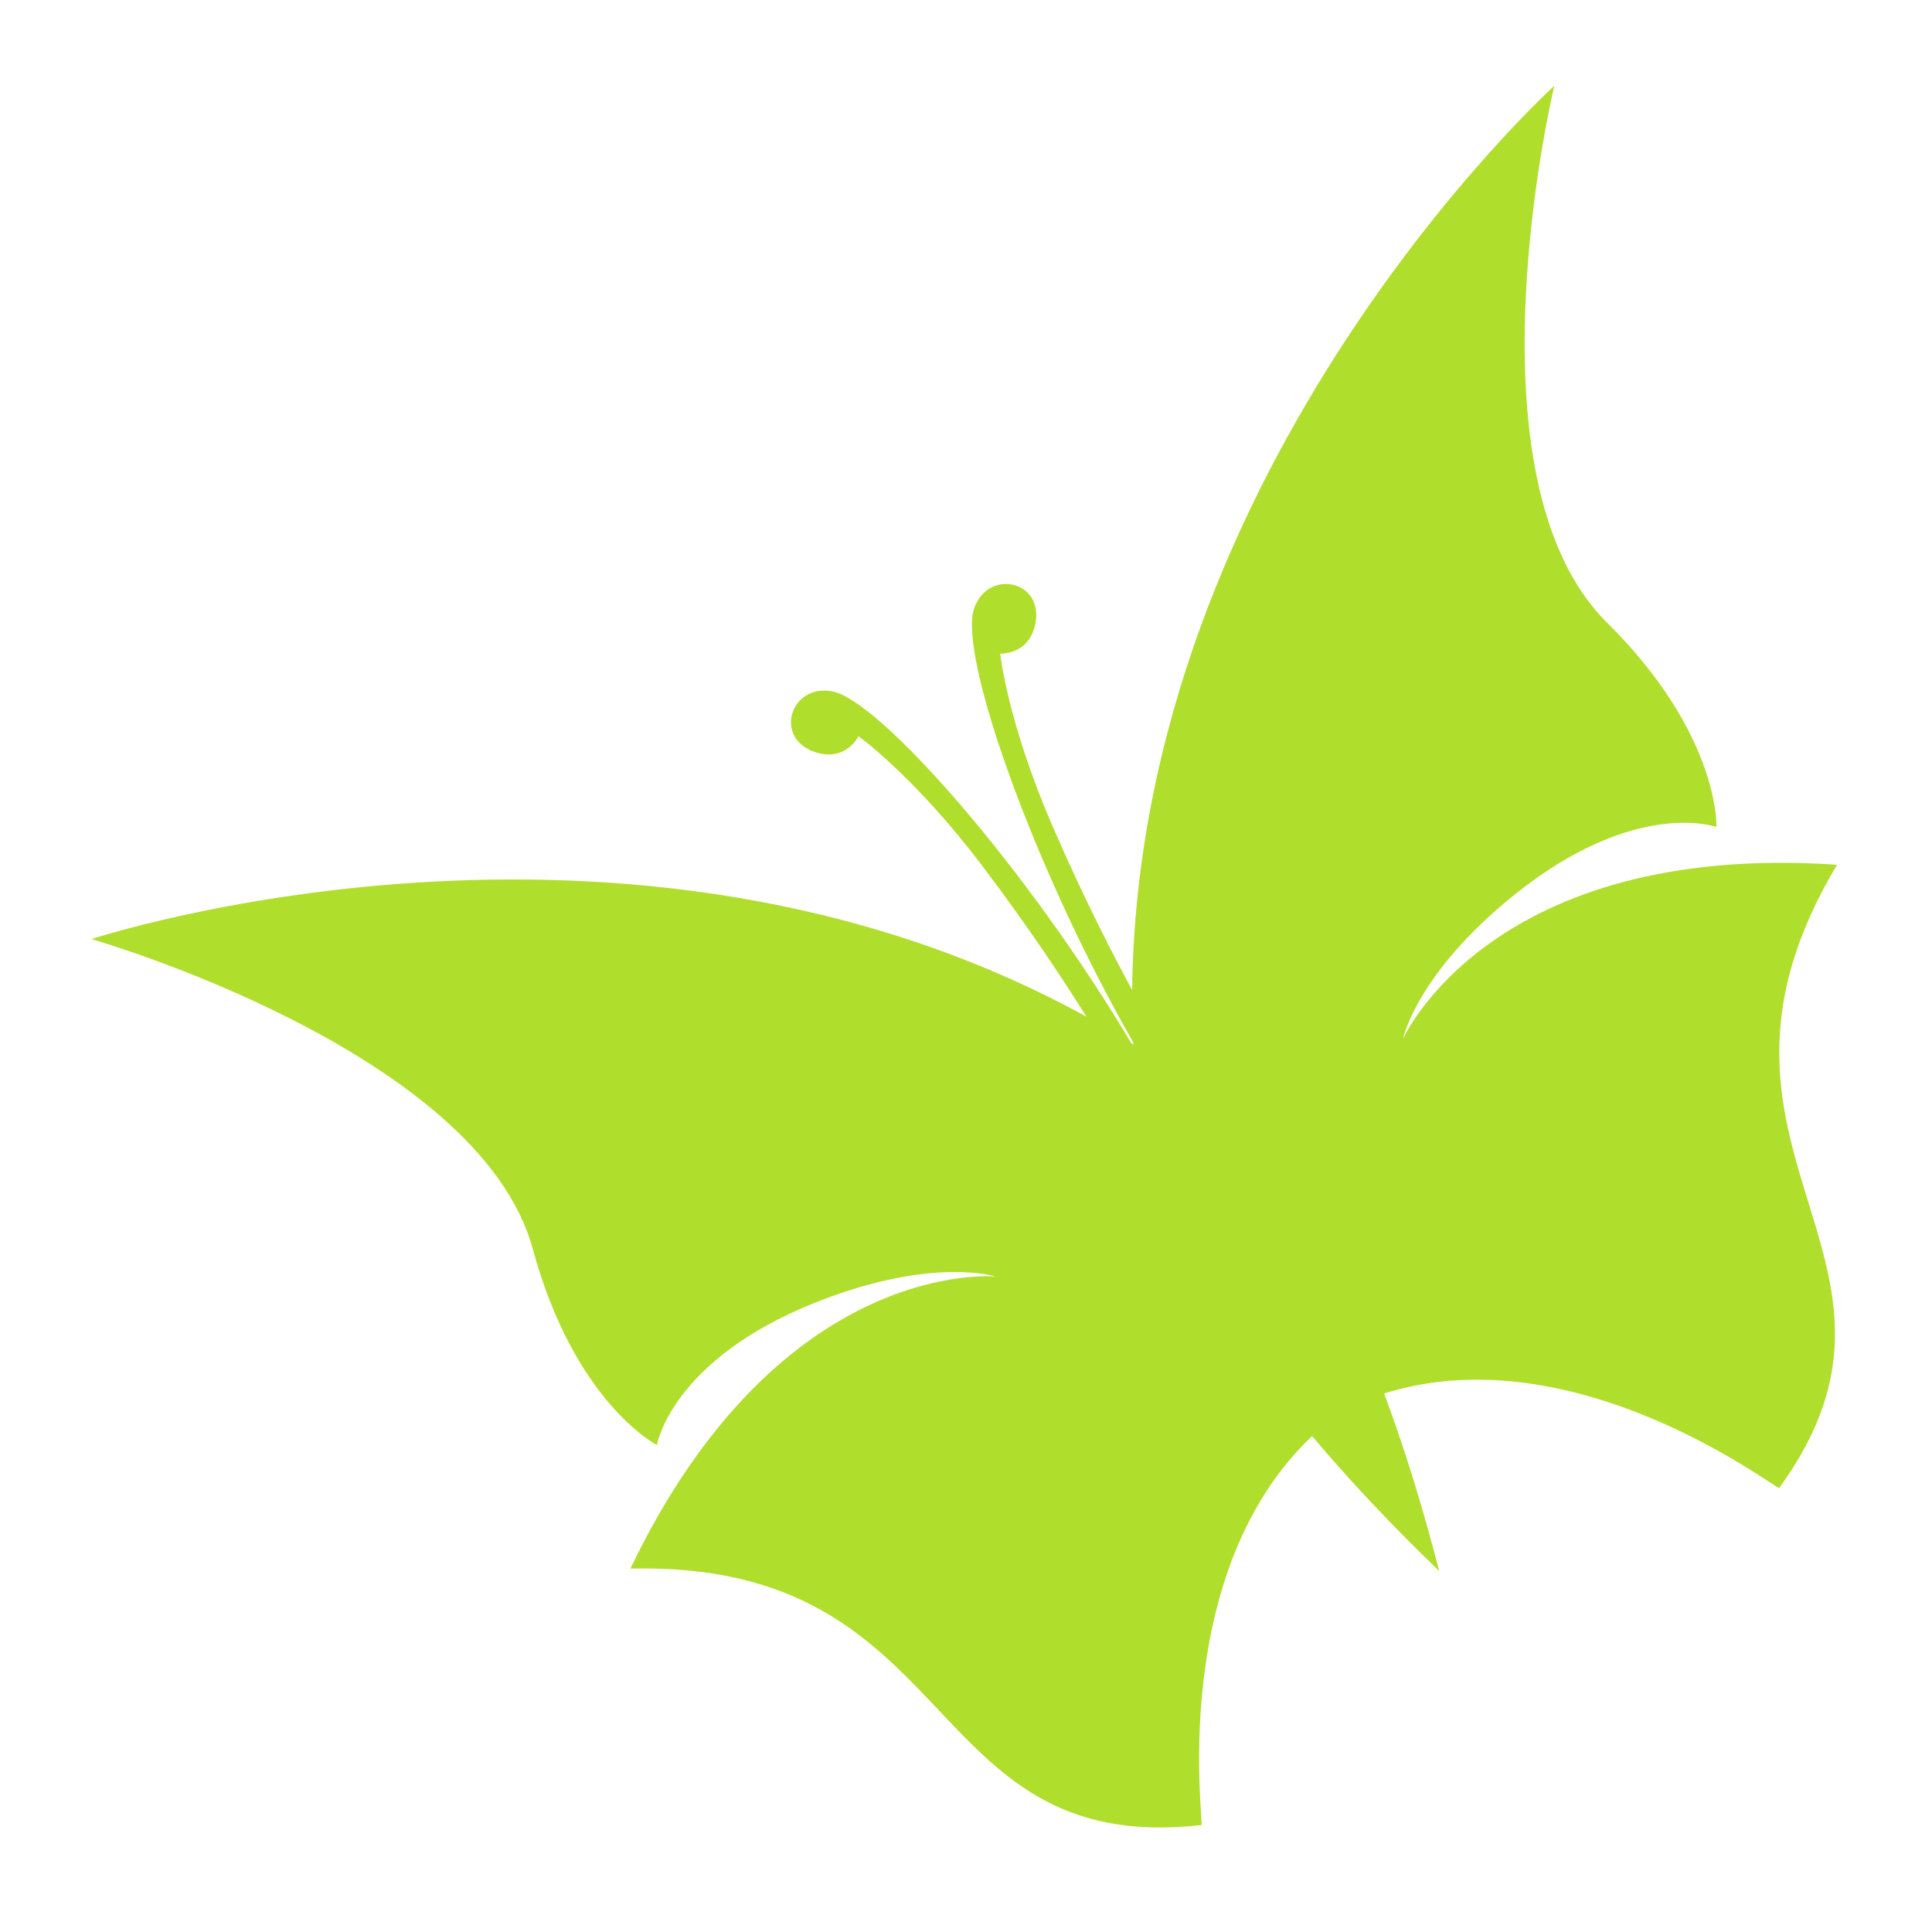 <?xml version="1.0" encoding="UTF-8" standalone="no"?>
<!-- Created with Inkscape (http://www.inkscape.org/) -->

<svg
   xmlns:dc="http://purl.org/dc/elements/1.1/"
   xmlns:cc="http://creativecommons.org/ns#"
   xmlns:rdf="http://www.w3.org/1999/02/22-rdf-syntax-ns#"
   xmlns:svg="http://www.w3.org/2000/svg"
   xmlns="http://www.w3.org/2000/svg"
   xmlns:xlink="http://www.w3.org/1999/xlink"
   xmlns:sodipodi="http://sodipodi.sourceforge.net/DTD/sodipodi-0.dtd"
   xmlns:inkscape="http://www.inkscape.org/namespaces/inkscape"
   width="64"
   height="64"
   id="svg2"
   version="1.1"
   inkscape:version="0.48pre1 r9509"
   sodipodi:docname="backstage-logo.svg"
   inkscape:export-filename="C:\Dokumente und Einstellungen\Max\Desktop\backstage-logo.png"
   inkscape:export-xdpi="90"
   inkscape:export-ydpi="90">
  <defs
     id="defs4">
    <linearGradient
       id="linearGradient4040">
      <stop
         style="stop-color:#ff0000;stop-opacity:1;"
         offset="0"
         id="stop4042" />
      <stop
         style="stop-color:#ff0000;stop-opacity:0;"
         offset="1"
         id="stop4044" />
    </linearGradient>
    <linearGradient
       id="linearGradient3855">
      <stop
         style="stop-color:#dfef35;stop-opacity:1;"
         offset="0"
         id="stop3857" />
      <stop
         style="stop-color:#387b00;stop-opacity:1;"
         offset="1"
         id="stop3859" />
    </linearGradient>
    <linearGradient
       id="linearGradient3836">
      <stop
         style="stop-color:#8cda16;stop-opacity:1;"
         offset="0"
         id="stop3838" />
      <stop
         style="stop-color:#1981ca;stop-opacity:1;"
         offset="1"
         id="stop3840" />
    </linearGradient>
    <linearGradient
       inkscape:collect="always"
       xlink:href="#linearGradient3855-4"
       id="linearGradient3863-7"
       x1="3.871"
       y1="992.693"
       x2="60"
       y2="1048.031"
       gradientUnits="userSpaceOnUse" />
    <linearGradient
       id="linearGradient3855-4">
      <stop
         style="stop-color:#3593ef;stop-opacity:1;"
         offset="0"
         id="stop3857-0" />
      <stop
         style="stop-color:#003c7b;stop-opacity:1;"
         offset="1"
         id="stop3859-9" />
    </linearGradient>
    <linearGradient
       inkscape:collect="always"
       xlink:href="#linearGradient3855-8-4"
       id="linearGradient3822"
       gradientUnits="userSpaceOnUse"
       gradientTransform="matrix(7.071,0,0,4.036,-26.286,-3183.381)"
       x1="4.129"
       y1="992.883"
       x2="59.871"
       y2="1048.997" />
    <linearGradient
       id="linearGradient3855-8-4">
      <stop
         style="stop-color:#dfef35;stop-opacity:1;"
         offset="0"
         id="stop3857-2-0" />
      <stop
         style="stop-color:#387b00;stop-opacity:1;"
         offset="1"
         id="stop3859-7-9" />
    </linearGradient>
    <linearGradient
       y2="1048.997"
       x2="59.871"
       y1="992.883"
       x1="4.129"
       gradientTransform="matrix(7.071,0,0,4.036,75.355,-3096.696)"
       gradientUnits="userSpaceOnUse"
       id="linearGradient3253"
       xlink:href="#linearGradient3855-8-4"
       inkscape:collect="always" />
  </defs>
  <sodipodi:namedview
     id="base"
     pagecolor="#ffffff"
     bordercolor="#666666"
     borderopacity="1.0"
     inkscape:pageopacity="0.0"
     inkscape:pageshadow="2"
     inkscape:zoom="2.7345145"
     inkscape:cx="43.101523"
     inkscape:cy="35.900818"
     inkscape:document-units="px"
     inkscape:current-layer="layer1"
     showgrid="false"
     showguides="true"
     inkscape:guide-bbox="true"
     inkscape:window-width="1024"
     inkscape:window-height="712"
     inkscape:window-x="-4"
     inkscape:window-y="-4"
     inkscape:window-maximized="1" />
  <g
     inkscape:label="Ebene 1"
     inkscape:groupmode="layer"
     id="layer1"
     transform="translate(0,-988.362)">
    <g
       id="layer1-2"
       transform="matrix(0.084,-0.049,0.049,0.084,-12.374,1002.148)"
       style="fill:#b0de2c;fill-opacity:1">
      <path
         style="fill:#b0de2c;fill-opacity:1;fill-rule:evenodd;stroke:none"
         id="path2410"
         d="m 56.688,239.969 c 31.542,36.784 61.146,78.041 71.125,126.25 3.165,17.304 -0.523,34.848 -4.706,51.485 -3.107,18.908 -3.307,39.215 4.487,56.922 23.65,-18.008 56.054,-16.372 83.662,-10.184 17.072,3.981 35.083,10.019 47.056,23.278 1.447,3.709 -4.256,4.724 -6,2.156 -33.617,-19.059 -75.655,-14.193 -109.988,0.409 -13.603,5.689 -26.619,12.782 -38.918,20.903 30.201,16.64 53.226,46.176 60.089,80.126 6.497,25.631 10.493,54.753 31.442,73.156 7.478,6.861 16.026,12.485 25.469,16.312 18.616,-37.71 46.148,-74.123 86.344,-90.094 17.501,-7.611 38.064,-8.514 55.625,-0.688 38.548,14.162 65.438,48.05 84.5,83.062 1.965,1.999 1.542,7.953 5.031,7.625 23.663,-10.677 42.487,-32.264 47.719,-58.031 7.716,-29.304 12.746,-61.655 34.312,-84.469 9.627,-10.764 21.239,-19.611 33.719,-26.969 -35.001,-23.252 -77.866,-39.517 -120.45,-31.871 -13.841,2.528 -26.524,8.952 -38.862,15.558 8.786,-18.411 30.283,-24.36 48.378,-29.734 27.212,-6.934 58.647,-8.394 83.247,6.828 2.998,3.287 4.636,2.381 5.33,-1.975 8.875,-25.293 3.206,-52.622 -2.643,-77.9 -3.779,-36.712 14.323,-70.839 33.013,-101.058 11.712,-18.363 25.051,-35.652 39.394,-52.036 -91.503,25.525 -178.314,74.924 -239.092,148.72 -13.06,15.938 -24.426,33.091 -34.814,50.78 1.865,-45.364 3.219,-91.916 19.719,-134.781 4.282,-2.836 9.207,3.393 13.344,-0.531 6.037,-3.034 6.984,-13.922 -0.688,-15.344 -8.481,-1.301 -12.999,7.92 -14.685,14.815 -12.914,36.431 -16.07,75.461 -19.112,113.809 -0.874,9.641 0.155,19.82 -2.046,29.157 -2.591,3.084 -6.621,-1.082 -5.473,-4.249 -1.693,-48.608 -5.322,-98.177 -21.902,-144.157 -1.546,-8.318 -15.39,-14.255 -18.219,-3.906 -2.274,9.273 11.201,14.889 16.906,7.688 16.694,40.985 18.709,85.876 20.531,129.594 -3.509,3.633 -6.431,-2.335 -7.438,-5 C 275.895,350.791 202.263,296.165 122.058,262.125 100.598,252.931 78.495,244.975 55.875,239.031 l 0.655,0.756 0.158,0.182 z"
         inkscape:connector-curvature="0" />
      <path
         style="fill:#b0de2c;fill-opacity:1;fill-rule:evenodd;stroke:none"
         id="path3321"
         d="m 47.094,233.688 c 3e-6,1e-5 94.846,99.085 76.625,166.969 -14.094,52.51 2.875,78.938 2.875,78.938 0,0 18.778,-22.566 71.094,-14.719 42.426,6.364 57.5,23.281 57.5,23.281 -1e-5,10e-6 -59.632,-43.125 -157.594,23.25 99.734,55.061 34.835,134.146 124,173.469 1.25,-0.171 37.699,-91.522 113.938,-97.781 76.219,6.28 112.657,97.611 113.906,97.781 89.165,-39.323 24.266,-118.407 124,-173.469 -97.961,-66.375 -157.594,-23.25 -157.594,-23.25 0,0 15.074,-16.917 57.5,-23.281 52.316,-7.847 71.094,14.719 71.094,14.719 0,0 16.969,-26.428 2.875,-78.938 -18.221,-67.884 76.625,-166.969 76.625,-166.969 0,0 -187.16,39.631 -279.406,193.594 0.351,-11.916 1.405,-34.532 4.75,-62.25 4.588,-38.013 14.156,-59.375 14.156,-59.375 0,0 8.288,5.468 15.562,-2.844 9.87,-11.279 -4.611,-24.401 -15.562,-14.844 -12.552,10.954 -26.986,85.967 -27.562,154.844 -0.123,0.24 -0.255,0.476 -0.375,0.719 -0.118,-0.238 -0.223,-0.483 -0.344,-0.719 -0.576,-68.876 -15.011,-143.89 -27.562,-154.844 -10.951,-9.557 -25.433,3.565 -15.562,14.844 7.274,8.312 15.562,2.844 15.562,2.844 -10e-6,0 9.569,21.362 14.156,59.375 3.345,27.718 4.399,50.334 4.75,62.25 C 234.254,273.319 47.094,233.688 47.094,233.688 z m 69.594,53.375 c 0,-10e-6 56.339,13.548 114.906,57.125 73.532,54.711 103.562,129.969 103.562,129.969 L 335.5,459.188 l 0.375,14.969 c 0,0 30.031,-75.258 103.562,-129.969 58.567,-43.577 114.906,-57.125 114.906,-57.125 0,0 -40.953,68.814 -23.531,117.469 14.001,39.1 -1.75,49.25 -1.75,49.25 0,0 -94.42,-24.977 -143.625,57.219 71.382,-39.109 115.856,-22.058 156.188,-1 0,0 -43.718,28.234 -49.594,70.688 -7.019,50.71 -31.375,62.812 -31.375,62.812 0,0 -33.403,-40.835 -61.688,-53.562 C 372.278,577.927 339.525,572.236 335.875,571.625 l 0,-0.125 c 0,0 -0.291,0.054 -0.344,0.062 -0.06,-0.01 -0.375,-0.062 -0.375,-0.062 l 0,0.125 c -3.714,0.622 -36.434,6.316 -63.094,18.312 C 243.778,602.665 210.375,643.5 210.375,643.5 c 0,0 -24.356,-12.103 -31.375,-62.812 C 173.124,538.234 129.406,510 129.406,510 c 40.331,-21.058 84.806,-38.109 156.188,1 -49.205,-82.196 -143.625,-57.219 -143.625,-57.219 -1e-5,10e-6 -15.751,-10.15 -1.75,-49.25 C 157.641,355.876 116.688,287.062 116.688,287.062 z"
         inkscape:connector-curvature="0" />
      <path
         style="fill:#b0de2c;fill-opacity:1;fill-rule:evenodd;stroke:none"
         id="path3201"
         d="m 318.938,440.844 c 24.705,47.105 -3.219,85 -3.219,85 0,0 -4.251,41.333 19.438,125.125 23.688,-83.792 19.469,-125.125 19.469,-125.125 10e-6,10e-6 -27.955,-37.895 -3.25,-85 L 335.156,455.125 318.938,440.844 z"
         inkscape:connector-curvature="0" />
      <path
         style="fill:#b0de2c;fill-opacity:1;fill-rule:evenodd;stroke:none"
         id="path3359"
         d="m 144.801,310.309 c 111.016,41.719 166.17,140.007 166.17,140.007 0,0 -14.849,-31.82 -82.731,-60.104 -65.271,-27.196 -67.175,-7.778 -67.175,-7.778 3.064,-16.971 -1.65,-43.841 -16.263,-72.125 z"
         inkscape:connector-curvature="0" />
      <path
         style="fill:#b0de2c;fill-opacity:1;fill-rule:evenodd;stroke:none"
         id="path3377"
         d="m 525.224,310.309 c -111.016,41.719 -166.17,140.007 -166.17,140.007 0,0 14.849,-31.82 82.731,-60.104 65.271,-27.196 67.175,-7.778 67.175,-7.778 -3.064,-16.971 1.65,-43.841 16.263,-72.125 z"
         inkscape:connector-curvature="0" />
      <path
         style="fill:#b0de2c;fill-opacity:1;fill-rule:evenodd;stroke:none"
         id="path3413"
         d="m 156.65,511.628 c 57.276,-28.284 114.369,4.803 114.369,4.803 0,0 -34.998,-9.13 -63.972,-0.515 -18.662,5.549 -24.966,27.017 -24.966,27.017 -5.064,-12.588 -13.199,-24.384 -25.431,-31.305 z"
         inkscape:connector-curvature="0" />
      <path
         style="fill:#b0de2c;fill-opacity:1;fill-rule:evenodd;stroke:none"
         id="path3417"
         d="m 514.019,511.628 c -57.276,-28.284 -114.369,4.803 -114.369,4.803 0,0 34.998,-9.13 63.972,-0.515 18.662,5.549 24.966,27.017 24.966,27.017 5.064,-12.588 13.199,-24.384 25.431,-31.305 z"
         inkscape:connector-curvature="0" />
    </g>
  </g>
</svg>
